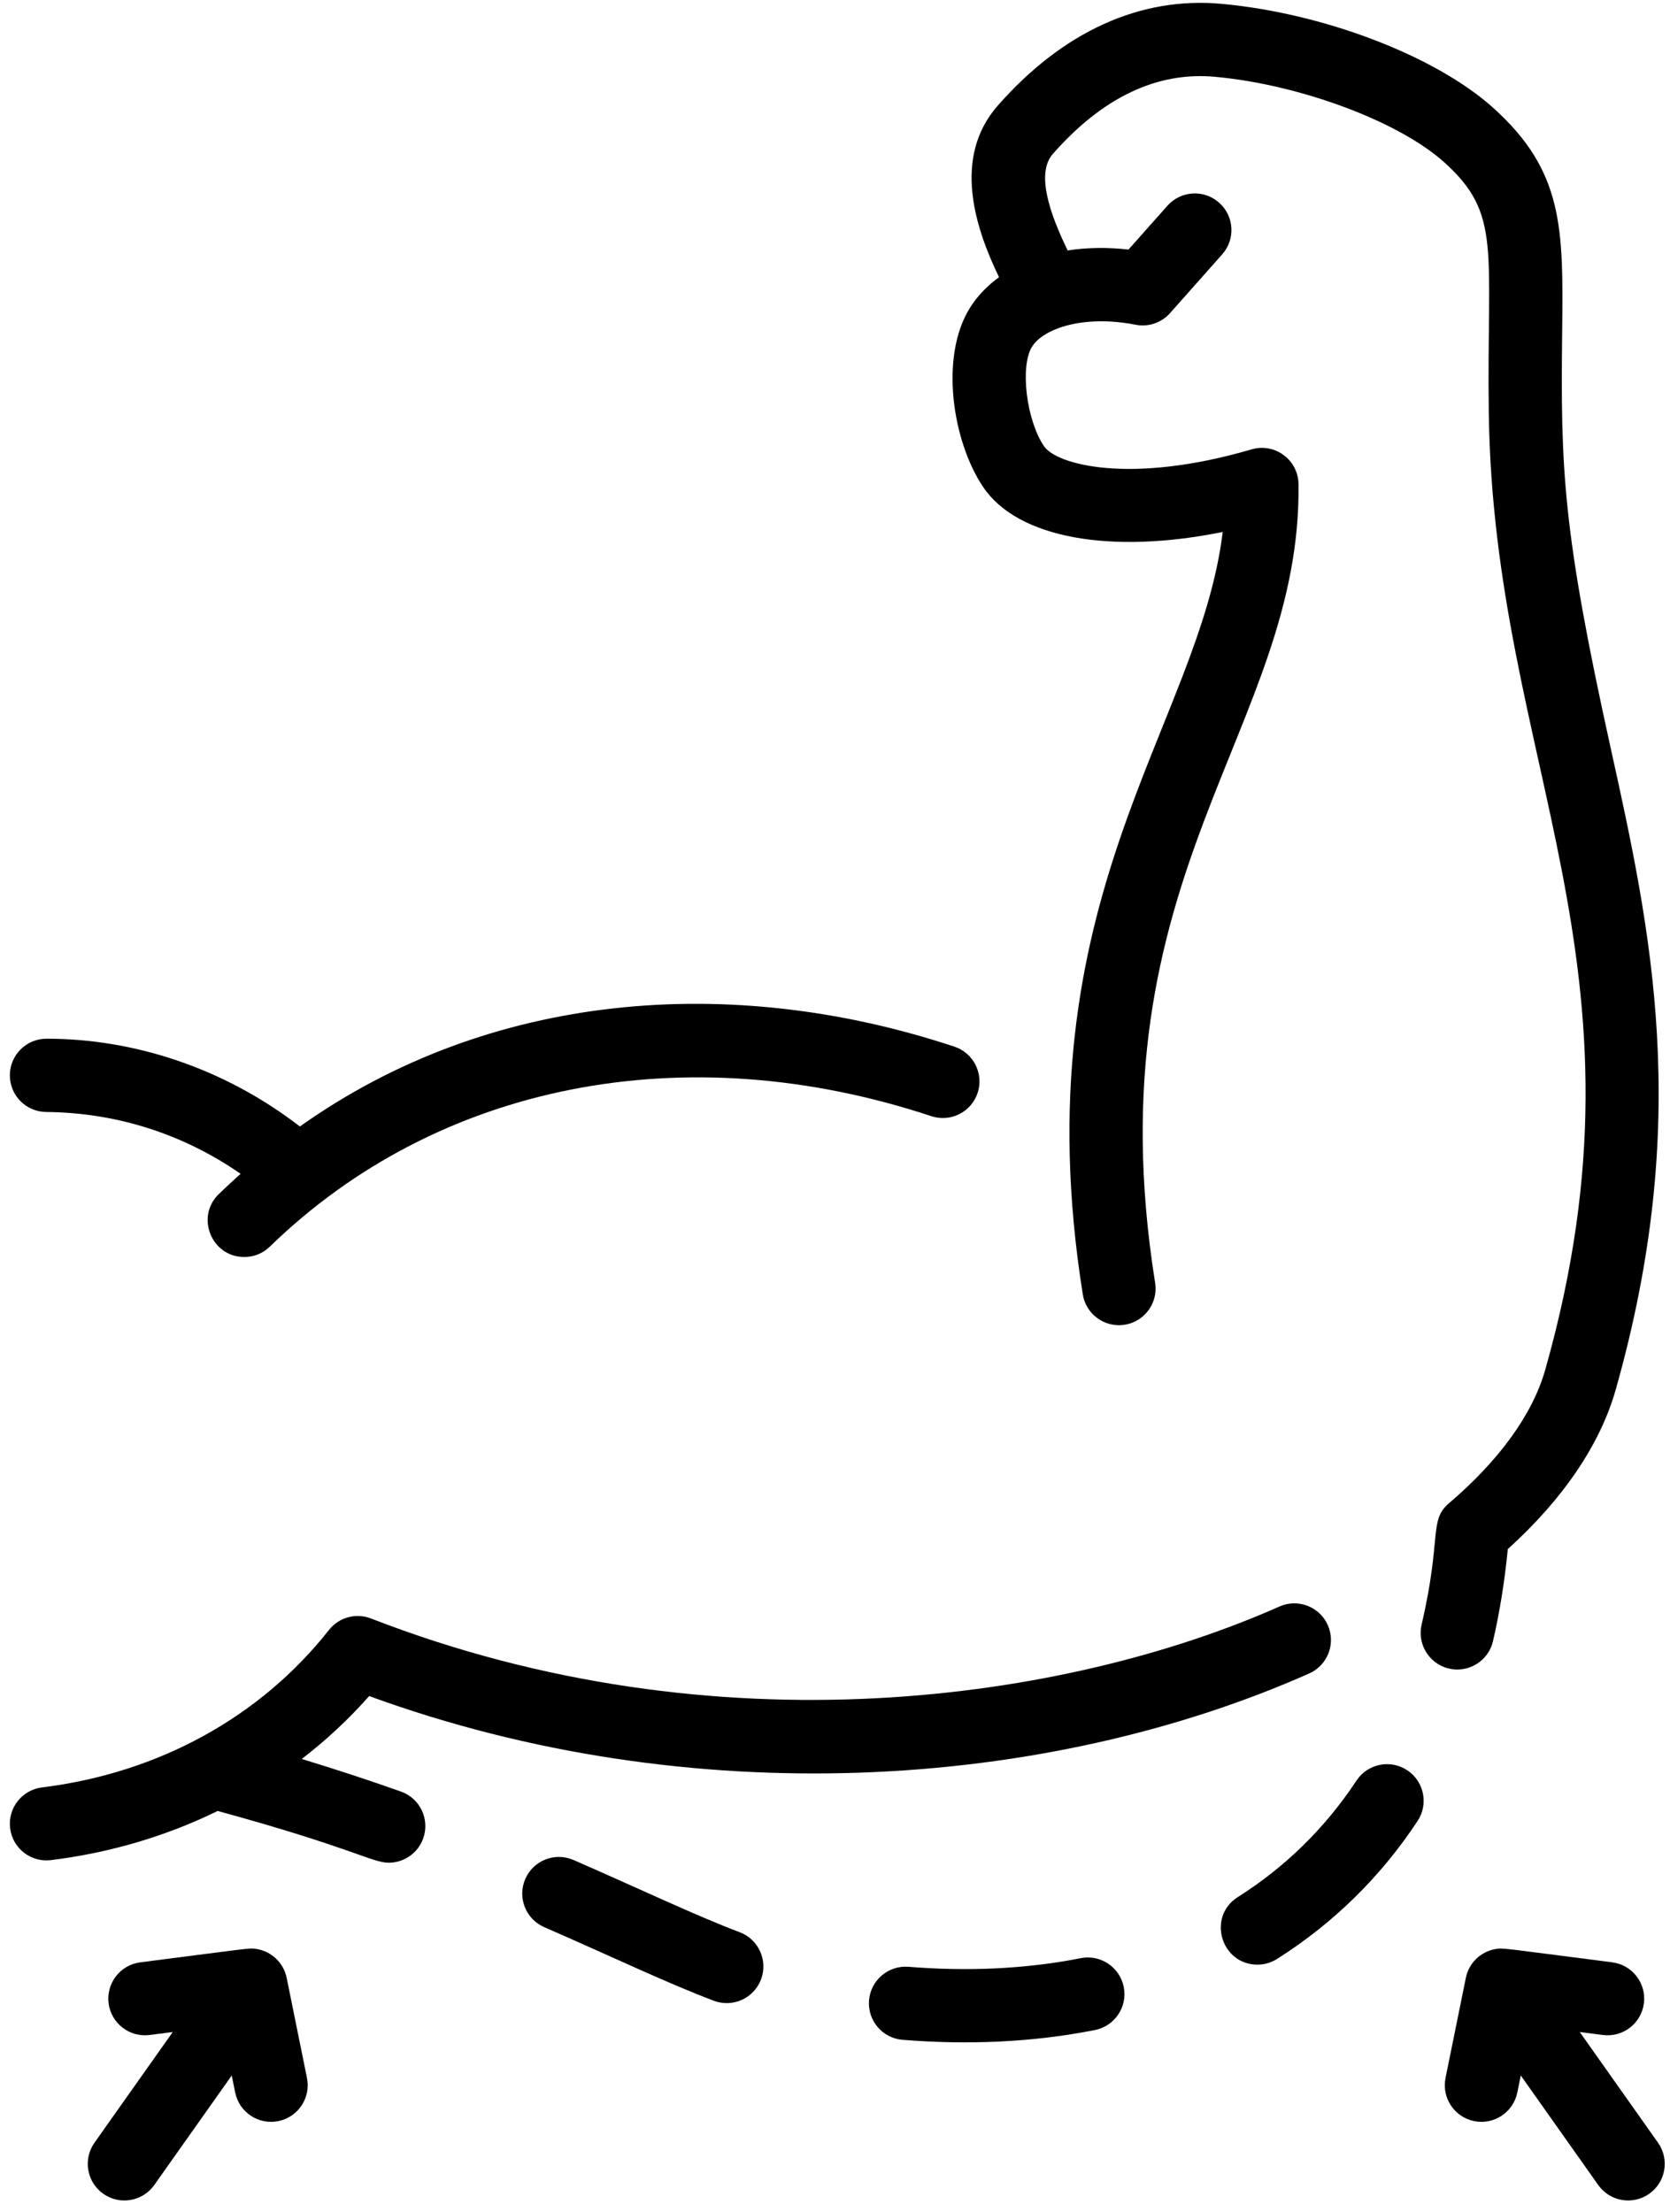 <svg width="114" height="151" viewBox="0 0 114 151" fill="none" xmlns="http://www.w3.org/2000/svg">
<path d="M3.149 75.899C7.962 75.944 12.498 77.397 16.425 80.121C15.921 80.571 15.422 81.031 14.932 81.507C13.33 83.065 14.44 85.799 16.675 85.799C17.303 85.799 17.933 85.564 18.419 85.091C29.878 73.944 46.759 70.615 63.576 76.185C64.887 76.619 66.302 75.909 66.736 74.598C67.17 73.288 66.459 71.873 65.148 71.439C49.889 66.385 33.426 67.692 20.472 76.889C15.225 72.845 9.072 70.898 3.172 70.898C1.802 70.898 0.685 72.003 0.673 73.375C0.66 74.757 1.769 75.887 3.149 75.899Z" fill="black"/>
<path d="M90.641 110.925C90.081 109.663 88.603 109.093 87.342 109.653C72.869 116.075 48.978 119.661 25.326 110.471C24.302 110.073 23.137 110.39 22.457 111.254C17.766 117.206 10.808 121.023 2.867 122.002C1.496 122.17 0.522 123.418 0.691 124.789C0.861 126.165 2.113 127.133 3.478 126.964C7.53 126.465 11.362 125.319 14.858 123.609C24.062 126.124 25.386 127.141 26.535 127.141C27.564 127.141 28.529 126.5 28.892 125.474C29.352 124.172 28.67 122.743 27.368 122.283C25.118 121.488 22.874 120.752 20.598 120.06C22.261 118.781 23.803 117.348 25.2 115.766C47.124 123.769 71.359 122.215 89.369 114.224C90.631 113.664 91.201 112.186 90.641 110.925Z" fill="black"/>
<path d="M50.494 131.885C47.489 130.751 43.73 128.951 39.148 126.955C37.882 126.404 36.409 126.983 35.858 128.249C35.306 129.515 35.886 130.988 37.151 131.539C41.816 133.571 45.514 135.35 48.728 136.563C50.009 137.047 51.459 136.409 51.95 135.107C52.438 133.815 51.786 132.373 50.494 131.885Z" fill="black"/>
<path d="M99.483 113.954C100.62 113.954 101.648 113.174 101.916 112.019C102.38 110.023 102.714 107.91 102.929 105.732C106.696 102.332 109.233 98.592 110.29 94.866C115.536 76.368 112.688 63.461 109.933 50.98C106.652 36.114 106.535 32.012 106.638 22.697C106.717 15.597 106.761 11.686 101.903 7.336C97.962 3.807 90.348 0.898 83.386 0.262C77.833 -0.246 72.554 2.155 68.116 7.203C64.99 10.758 66.572 15.554 68.196 18.921C67.395 19.502 66.72 20.2 66.212 21.011C64.123 24.349 65.017 30.144 67.126 33.258C69.485 36.741 75.833 37.858 83.466 36.309C81.858 49.593 69.616 61.322 73.914 88.344C74.11 89.575 75.172 90.452 76.38 90.452C77.926 90.452 79.093 89.072 78.852 87.559C74.411 59.635 88.869 49.773 88.64 33.037C88.618 31.387 87.026 30.207 85.438 30.672C77.168 33.092 72.127 31.725 71.266 30.455C70.06 28.675 69.618 24.994 70.451 23.664C71.23 22.42 73.972 21.471 77.521 22.166C78.39 22.336 79.283 22.034 79.871 21.372L83.431 17.362C84.348 16.33 84.254 14.75 83.221 13.833C82.189 12.916 80.609 13.01 79.692 14.043L77.035 17.035C75.578 16.868 74.179 16.894 72.884 17.094C71.672 14.616 70.7 11.837 71.872 10.504C75.26 6.651 78.982 4.881 82.932 5.241C88.733 5.771 95.456 8.273 98.569 11.061C102.545 14.621 101.483 16.997 101.629 28.139C101.943 52.16 113.334 65.811 105.481 93.501C104.624 96.522 102.354 99.669 98.916 102.602C97.517 103.794 98.441 104.883 97.046 110.888C96.682 112.453 97.871 113.954 99.483 113.954Z" fill="black"/>
<path d="M73.774 133.657C69.909 134.42 65.911 134.561 62.016 134.245C60.642 134.137 59.434 135.159 59.323 136.536C59.212 137.912 60.237 139.118 61.613 139.229C65.959 139.581 70.414 139.418 74.743 138.562C76.098 138.294 76.979 136.979 76.711 135.625C76.443 134.27 75.127 133.39 73.774 133.657Z" fill="black"/>
<path d="M96.061 120.828C94.909 120.067 93.358 120.385 92.597 121.537C90.471 124.757 87.746 127.431 84.499 129.485C82.382 130.824 83.349 134.098 85.838 134.098C86.294 134.098 86.757 133.973 87.172 133.711C91.021 131.276 94.251 128.107 96.77 124.292C97.531 123.14 97.213 121.589 96.061 120.828Z" fill="black"/>
<path d="M113.182 146.252L107.84 138.698L109.421 138.9C110.793 139.074 112.043 138.107 112.218 136.738C112.394 135.368 111.425 134.116 110.056 133.94C102.336 132.952 102.596 132.935 102.036 133.044C101.063 133.232 100.268 133.987 100.064 134.999L98.677 141.831C98.402 143.184 99.277 144.503 100.63 144.778C101.988 145.053 103.303 144.173 103.577 142.825L103.813 141.663L109.1 149.139C109.899 150.268 111.46 150.532 112.584 149.736C113.712 148.939 113.979 147.379 113.182 146.252Z" fill="black"/>
<path d="M19.569 134.999C19.358 133.968 18.525 133.177 17.479 133.024C16.988 132.952 17.322 132.949 9.576 133.941C8.207 134.116 7.239 135.368 7.414 136.738C7.589 138.107 8.843 139.076 10.211 138.9L11.792 138.698L6.45 146.252C5.653 147.379 5.92 148.939 7.047 149.736C8.177 150.535 9.736 150.264 10.532 149.139L15.819 141.663L16.055 142.825C16.329 144.179 17.649 145.052 19.002 144.778C20.355 144.503 21.229 143.184 20.955 141.831L19.569 134.999Z" fill="black"/>
</svg>
